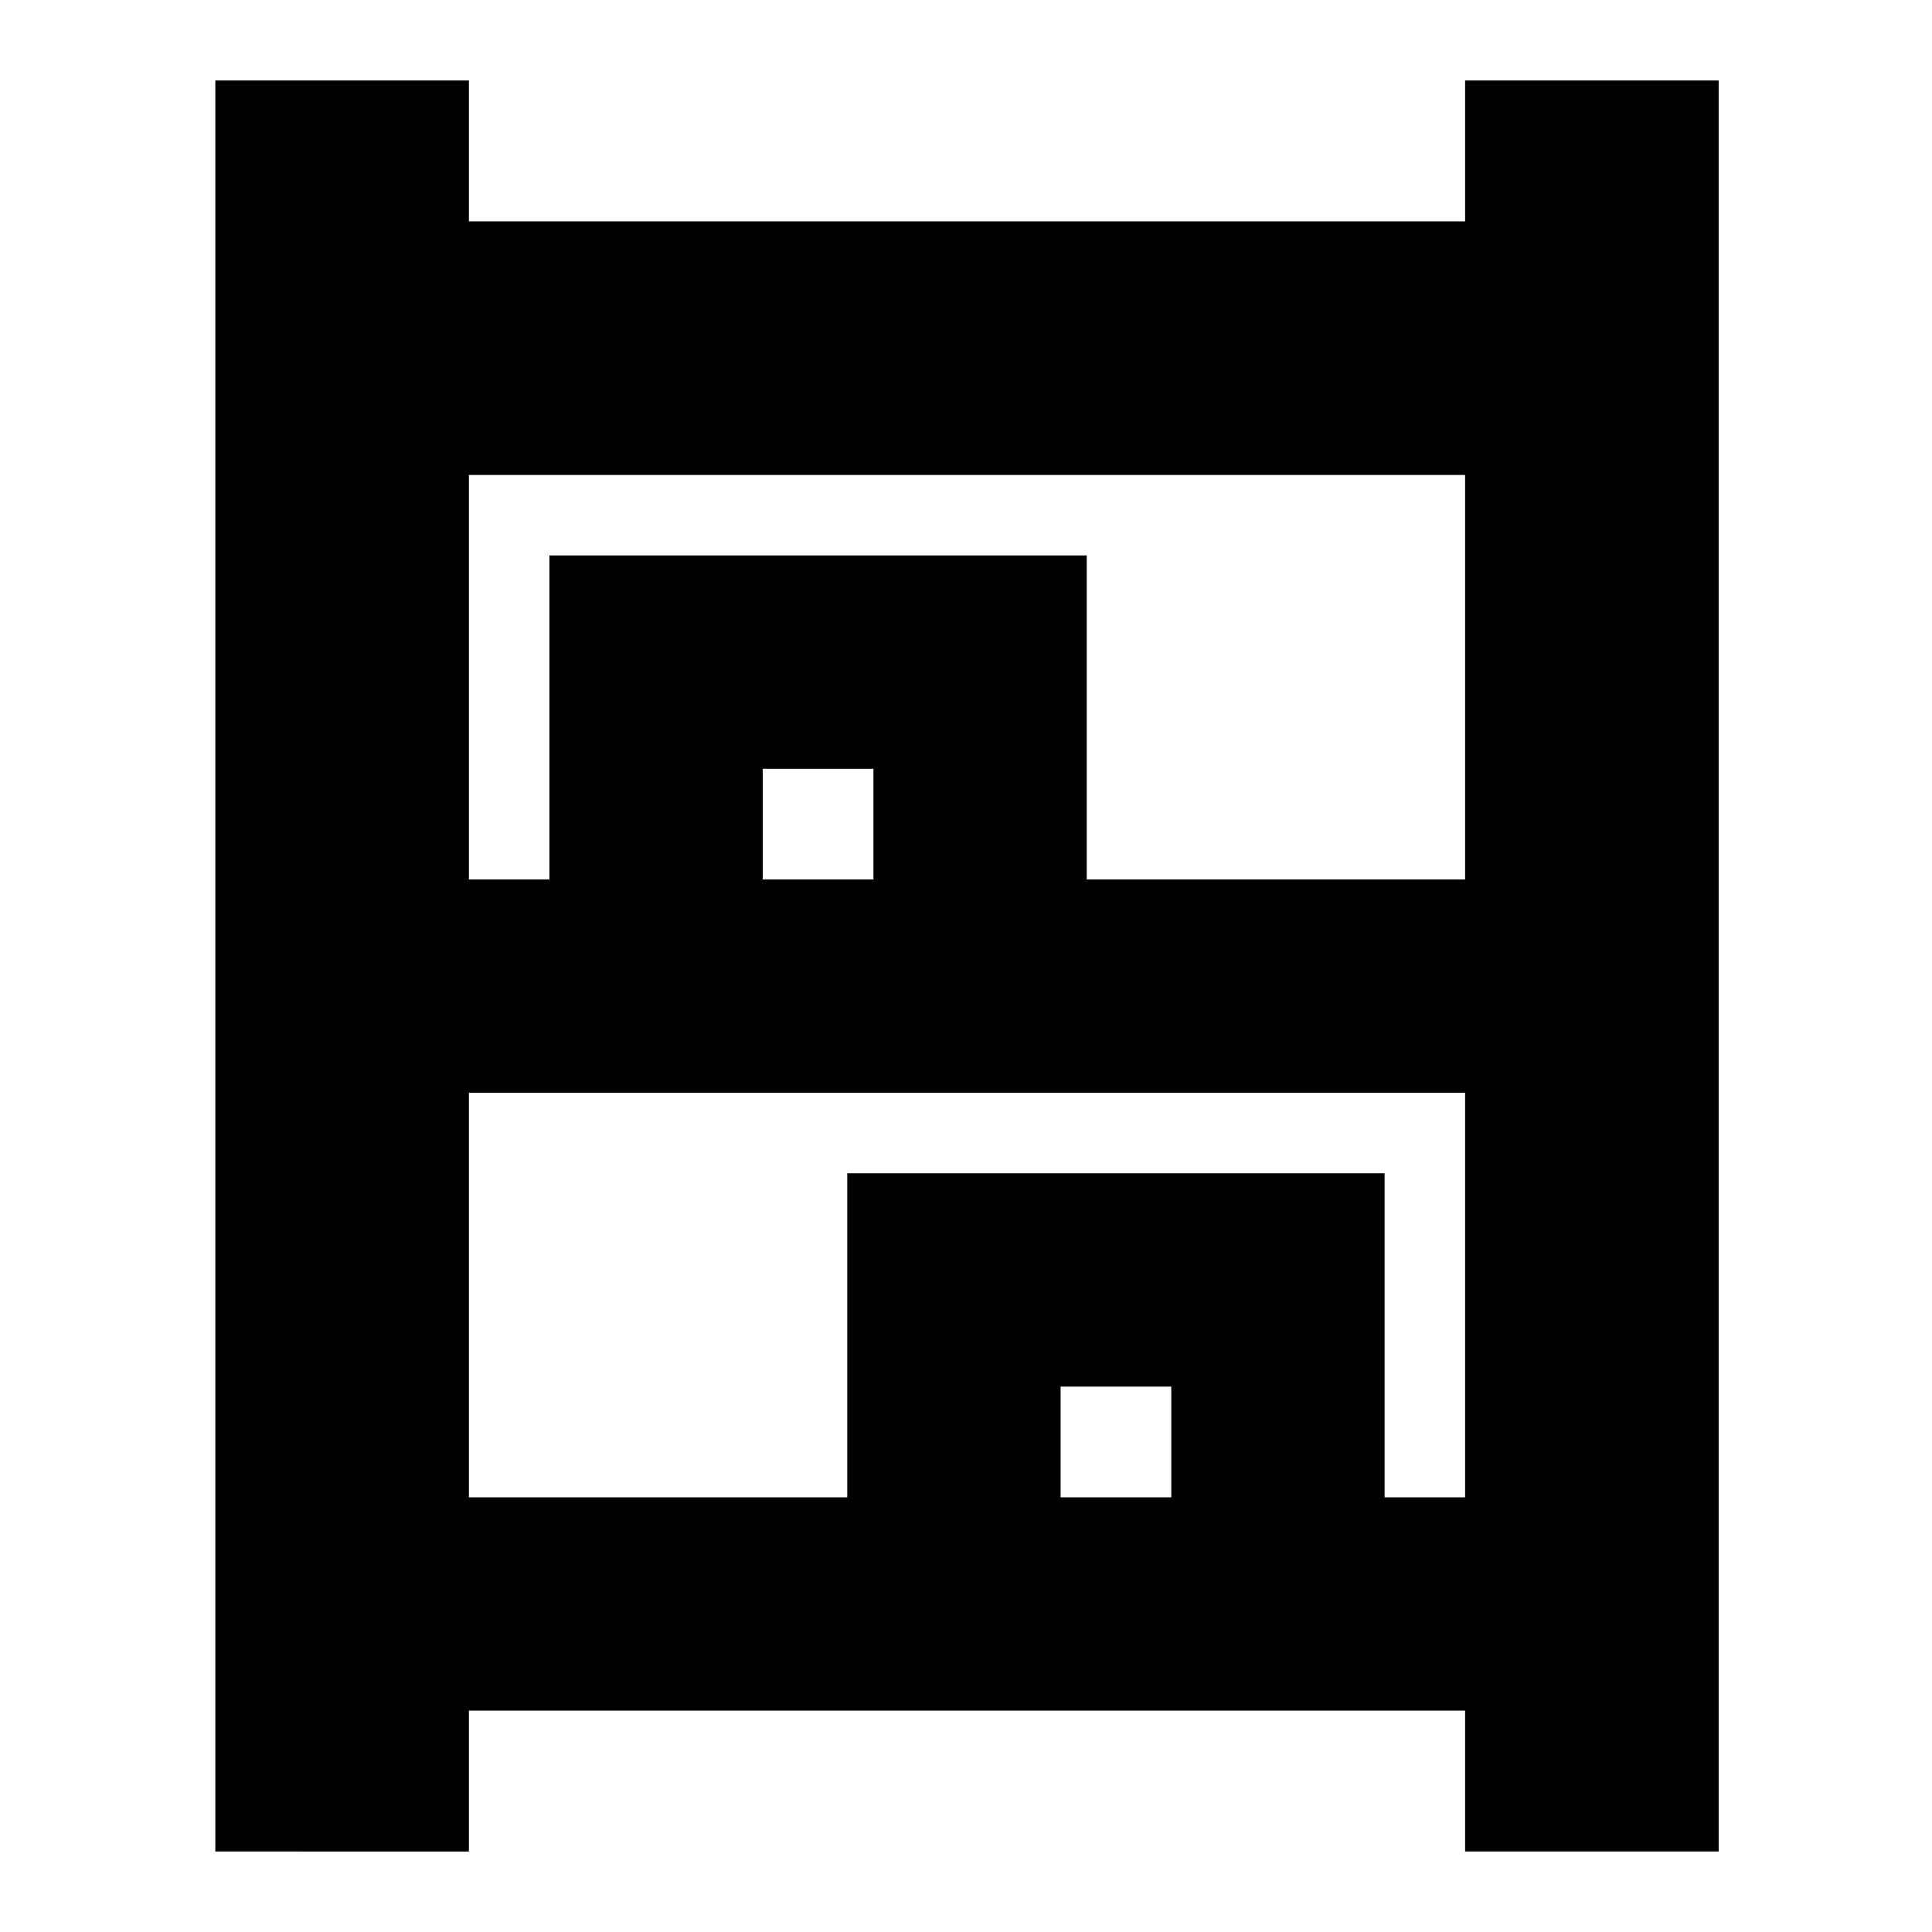 <svg xmlns="http://www.w3.org/2000/svg" height="24" viewBox="0 -960 960 960" width="24"><path d="M107-40v-880h126v70h495v-70h126v880H728v-70H233v70H107Zm126-483h40v-161h267v161h188v-201H233v201Zm0 307h188v-161h267v161h40v-201H233v201Zm146-307h55v-55h-55v55Zm148 307h55v-55h-55v55ZM379-523h55-55Zm148 307h55-55Z"/></svg>